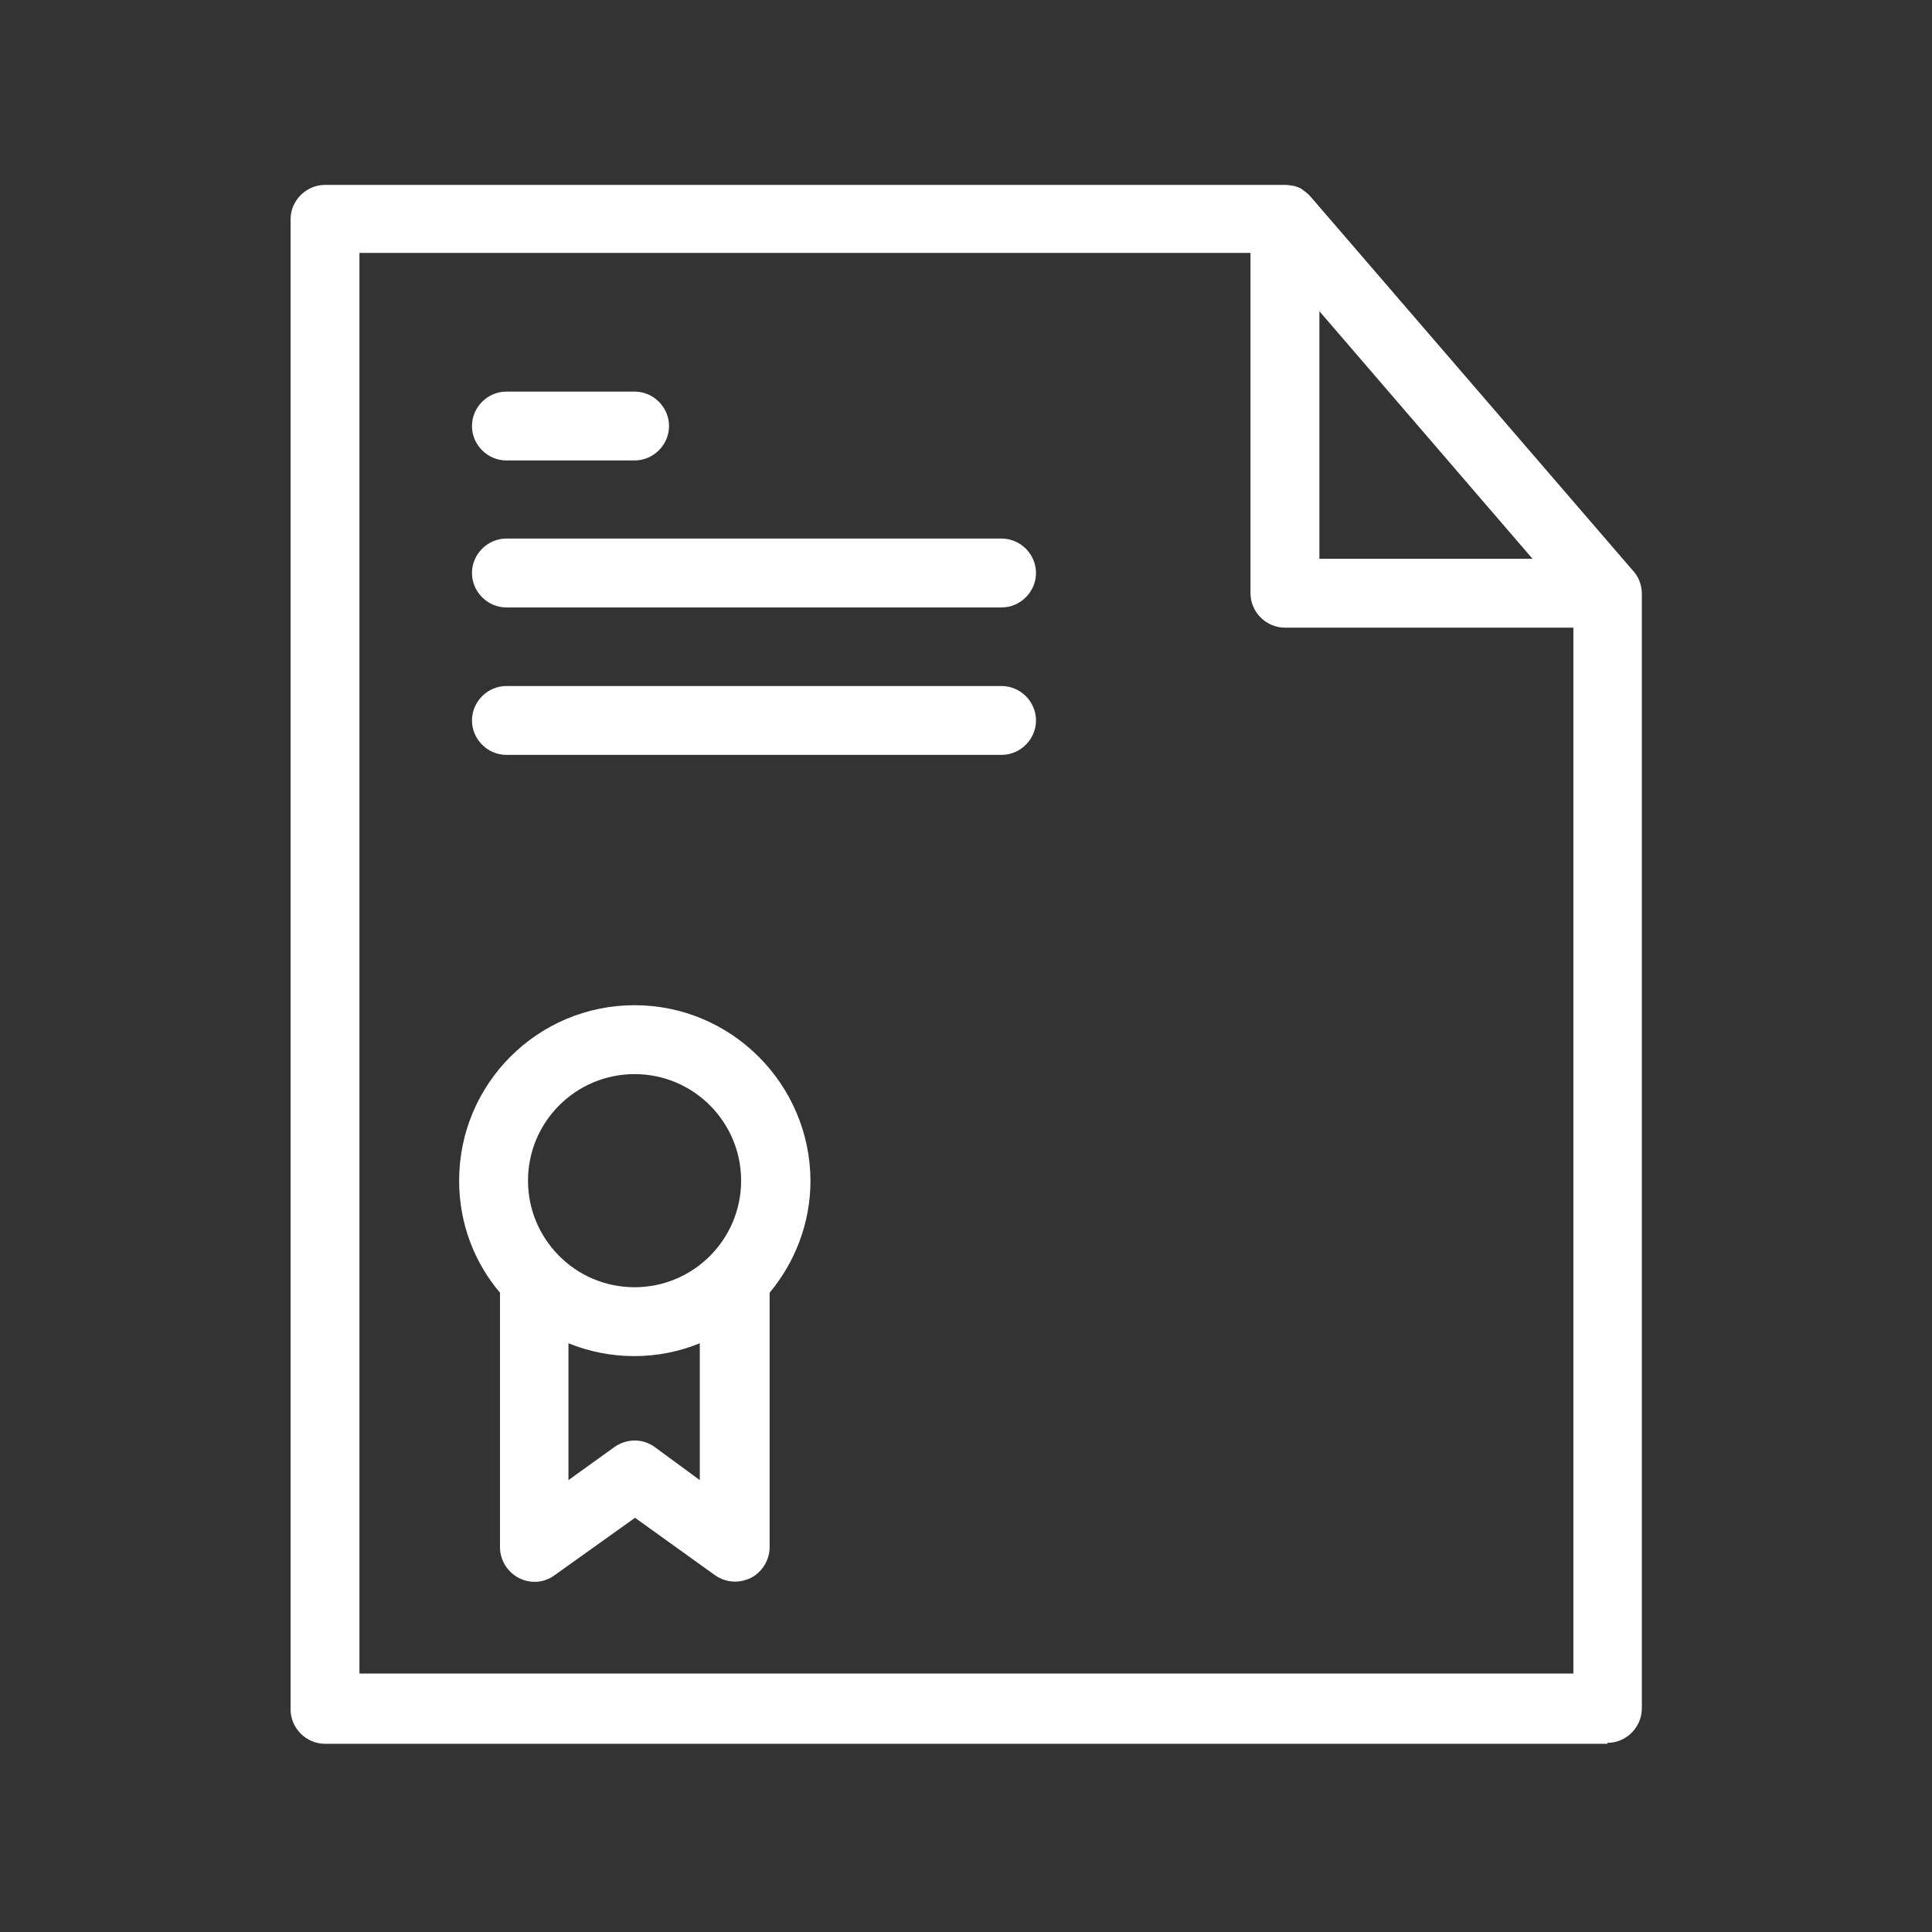 
<svg width="48" height="48" viewBox="0 0 48 48" fill="none" xmlns="http://www.w3.org/2000/svg">
<rect x="0" y="0" width="48" height="48" fill="#333333" stroke="none"/>
<path d="M39.935 43.301C40.403 43.301 40.791 42.913 40.791 42.445V14.795C40.791 14.784 40.791 14.761 40.791 14.75C40.791 14.521 40.699 14.305 40.551 14.156L32.575 4.902L32.563 4.89C32.563 4.89 32.563 4.89 32.552 4.879C32.529 4.845 32.495 4.822 32.472 4.799C32.472 4.799 32.472 4.799 32.46 4.788C32.426 4.765 32.403 4.742 32.369 4.719L32.358 4.708C32.289 4.662 32.221 4.639 32.141 4.617H32.129C32.061 4.605 31.993 4.594 31.924 4.594H8.075C7.607 4.594 7.219 4.982 7.219 5.45V42.468C7.219 42.935 7.607 43.324 8.075 43.324H39.935V43.301ZM32.78 7.732L38.075 13.883H32.78V7.732ZM8.93 6.283H31.068V14.738C31.068 15.206 31.456 15.594 31.924 15.594H39.09V41.578H8.93V6.283Z" fill="white"/>
<path d="M15.766 24.974C13.358 24.974 11.407 26.925 11.407 29.333C11.407 30.394 11.783 31.364 12.422 32.117V38.439C12.422 38.759 12.605 39.056 12.89 39.204C13.175 39.352 13.518 39.33 13.78 39.135L15.777 37.709L17.763 39.135C17.911 39.238 18.082 39.295 18.265 39.295C18.402 39.295 18.527 39.261 18.653 39.204C18.938 39.056 19.121 38.759 19.121 38.439V32.117C19.748 31.364 20.136 30.394 20.136 29.333C20.125 26.937 18.174 24.974 15.766 24.974ZM15.766 26.686C17.227 26.686 18.413 27.872 18.413 29.333C18.413 30.794 17.227 31.981 15.766 31.981C15.036 31.981 14.362 31.684 13.883 31.193C13.883 31.193 13.883 31.193 13.872 31.182C13.404 30.703 13.118 30.052 13.118 29.333C13.118 27.872 14.305 26.686 15.766 26.686ZM16.268 35.952C15.971 35.735 15.572 35.735 15.264 35.952L14.123 36.773V33.373C14.625 33.578 15.184 33.692 15.754 33.692C16.336 33.692 16.884 33.578 17.386 33.373V36.773L16.268 35.952Z" fill="white"/>
<path d="M12.582 11.44H15.766C16.234 11.44 16.622 11.053 16.622 10.585C16.622 10.117 16.234 9.729 15.766 9.729H12.582C12.114 9.729 11.726 10.117 11.726 10.585C11.726 11.053 12.114 11.44 12.582 11.44Z" fill="white"/>
<path d="M24.883 13.38H12.582C12.114 13.38 11.726 13.768 11.726 14.236C11.726 14.704 12.114 15.092 12.582 15.092H24.883C25.351 15.092 25.739 14.704 25.739 14.236C25.739 13.768 25.351 13.38 24.883 13.38Z" fill="white"/>
<path d="M24.883 17.044H12.582C12.114 17.044 11.726 17.431 11.726 17.899C11.726 18.367 12.114 18.755 12.582 18.755H24.883C25.351 18.755 25.739 18.367 25.739 17.899C25.739 17.431 25.351 17.044 24.883 17.044Z" fill="white"/>
</svg>
